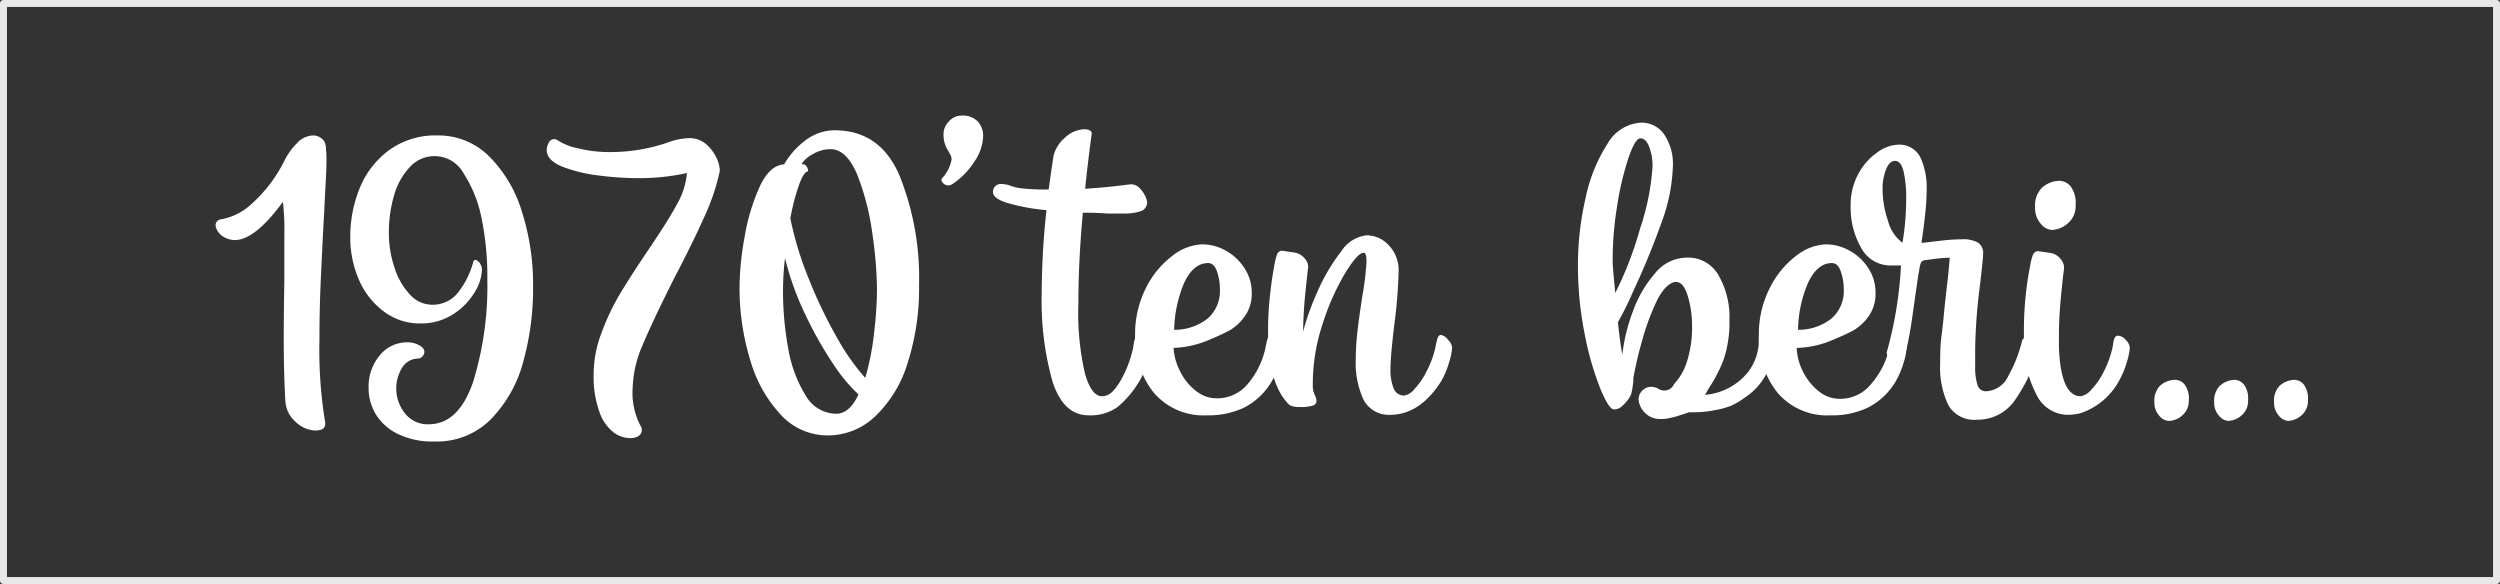 <svg xmlns="http://www.w3.org/2000/svg" viewBox="0 0 251.37 58.72"><rect x="0" y="0" width="251.37" height="58.72" fill="#333333" stroke="none"/><defs><style>.cls-1{fill:#fff;}.cls-2{fill:none;stroke:#e8e8e8;stroke-linecap:round;stroke-linejoin:round;stroke-width:0.7px;}</style></defs><g id="katman_2" data-name="katman 2"><g id="_" data-name="+"><path class="cls-1" d="M32.75,18.3c-.08,1.51-.13,2.5-.15,3-.12,2-.22,4.16-.33,6.48s-.15,4.44-.15,6.32a45.21,45.21,0,0,0,.58,8.41v.13a.62.62,0,0,1-.14.38.52.52,0,0,1-.34.2,2.38,2.38,0,0,1-.47.07,3,3,0,0,1-2-.85,3,3,0,0,1-1.05-2c-.12-2-.17-4.18-.17-6.43q0-2.11.06-5.85l0-4.43a26.58,26.58,0,0,0-.14-3.44q-2.82,3.86-4.87,3.85a2.28,2.28,0,0,1-1.36-.51,1.64,1.64,0,0,1-.54-.89v-.1a.56.56,0,0,1,.13-.37.6.6,0,0,1,.38-.21,6,6,0,0,0,2.86-1.34,14.41,14.41,0,0,0,3.47-4.41,6.9,6.9,0,0,1,1.29-1.86,2.34,2.34,0,0,1,1.6-.83,1.36,1.36,0,0,1,1.23.65,1.91,1.91,0,0,1,.14.78C32.86,15.71,32.83,16.79,32.75,18.3Z"/><path class="cls-1" d="M36.17,18.91a8.88,8.88,0,0,1,2.95-3.81A7.91,7.91,0,0,1,44,13.62a7.19,7.19,0,0,1,5.21,2.13,13.27,13.27,0,0,1,3.28,5.58A23.94,23.94,0,0,1,53.6,28.7a27.48,27.48,0,0,1-1,7.71,13.05,13.05,0,0,1-3.27,5.77,7.63,7.63,0,0,1-5.63,2.21A7.93,7.93,0,0,1,40,43.63a5.29,5.29,0,0,1-2.23-2A5.16,5.16,0,0,1,37.06,39a4.89,4.89,0,0,1,1.07-3.2A3.52,3.52,0,0,1,41,34.42a2.36,2.36,0,0,1,1.14.29c.35.19.53.41.53.66a.66.66,0,0,1-.21.48.58.58,0,0,1-.44.2,1.92,1.92,0,0,0-1.6.94,4,4,0,0,0,.29,4.56,2.88,2.88,0,0,0,2.4,1.11q3,0,4.46-4.26A32.63,32.63,0,0,0,49,28.09,28.82,28.82,0,0,0,48.43,22a12.81,12.81,0,0,0-1.81-4.56,3.34,3.34,0,0,0-5.44-.61,6.8,6.8,0,0,0-1.57,2.87,13,13,0,0,0-.51,3.66,10.85,10.85,0,0,0,.58,3.59,7,7,0,0,0,1.56,2.69,3,3,0,0,0,2.18,1,3.25,3.25,0,0,0,2.79-1.43,8.4,8.4,0,0,0,1.37-2.86.25.25,0,0,1,.13-.19.2.2,0,0,1,.21,0,1,1,0,0,1,.39.41,1.16,1.16,0,0,1,.15.57,4.62,4.62,0,0,1-.75,2.27,6.63,6.63,0,0,1-2.16,2.19,5.84,5.84,0,0,1-3.29.92,5.94,5.94,0,0,1-3.65-1.19,7.74,7.74,0,0,1-2.51-3.18,10.59,10.59,0,0,1-.88-4.34A12.94,12.94,0,0,1,36.17,18.91Z"/><path class="cls-1" d="M64.39,42.79a.66.66,0,0,1,.14.41.72.72,0,0,1-.34.65,1.6,1.6,0,0,1-.85.2,2.83,2.83,0,0,1-1.69-.61,4.41,4.41,0,0,1-1.39-2.06,10.4,10.4,0,0,1-.57-3.76,11.68,11.68,0,0,1,.79-4.15,23.43,23.43,0,0,1,1.87-3.94q1.09-1.82,2.86-4.44c1.29-1.9,2.25-3.42,2.86-4.56a7.54,7.54,0,0,0,1-3.13,22.54,22.54,0,0,1-5.14.51,30.61,30.61,0,0,1-3.68-.26,15,15,0,0,1-3.68-.88c-1.06-.42-1.6-1-1.6-1.69a1.57,1.57,0,0,1,.19-.69.59.59,0,0,1,.9-.29,5.89,5.89,0,0,0,2,.8,13.25,13.25,0,0,0,3.4.39,17.72,17.72,0,0,0,5.65-.95,6.66,6.66,0,0,1,2.18-.45,2.56,2.56,0,0,1,1.68.58A3.93,3.93,0,0,1,72,15.8,3,3,0,0,1,72.36,17a.35.35,0,0,1,0,.2v.07a22,22,0,0,1-1.53,4.51c-.73,1.63-1.71,3.66-3,6.11-1.45,2.89-2.53,5.16-3.22,6.81a11.59,11.59,0,0,0-1,4.33A7.15,7.15,0,0,0,64.39,42.79Z"/><path class="cls-1" d="M90.41,17.57a27.61,27.61,0,0,1,2,11.06,24.56,24.56,0,0,1-1.17,7.93,12.3,12.3,0,0,1-3.27,5.33,6.89,6.89,0,0,1-4.75,1.89,6.37,6.37,0,0,1-4.64-2,13.48,13.48,0,0,1-3.12-5.49,24.8,24.8,0,0,1-1.1-7.54,29.1,29.1,0,0,1,.51-4.93,20.39,20.39,0,0,1,1.52-5.06c.67-1.44,1.49-2.18,2.45-2.23A8.1,8.1,0,0,1,81,14.1a4.88,4.88,0,0,1,2.93-1Q88.46,13.11,90.41,17.57ZM86.32,39.66a16.19,16.19,0,0,1-2.5-3,37.92,37.92,0,0,1-2.83-5,28.86,28.86,0,0,1-2.06-5.71,28.25,28.25,0,0,0-.2,3.27,32.09,32.09,0,0,0,.53,5.86A13.13,13.13,0,0,0,81,39.75a3.56,3.56,0,0,0,3.08,1.85C84.94,41.6,85.7,41,86.32,39.66ZM81.09,16.72a.89.89,0,0,1,.17.51c-.28,0-.58.44-.91,1.33a21.12,21.12,0,0,0-.88,3.4,34,34,0,0,0,1.82,6,46.78,46.78,0,0,0,2.84,5.94A22.61,22.61,0,0,0,87,38a26.08,26.08,0,0,0,.89-4.57,38.06,38.06,0,0,0,.29-4.31,41,41,0,0,0-.48-5.72,25,25,0,0,0-1.52-5.87C85.45,15.83,84.57,15,83.5,15a3.44,3.44,0,0,0-1.77.5,2.89,2.89,0,0,0-1.14,1h.1A.51.51,0,0,1,81.09,16.72Z"/><path class="cls-1" d="M94.87,13.44a1.8,1.8,0,0,1,.55-1.24,1.69,1.69,0,0,1,1.25-.58,2.14,2.14,0,0,1,1.63.58,2.12,2.12,0,0,1,.55,1.54A4.77,4.77,0,0,1,98,16.21a7.69,7.69,0,0,1-2.27,2.32.62.62,0,0,1-.37.11.72.72,0,0,1-.58-.28c-.16-.19-.16-.35,0-.5a3.76,3.76,0,0,0,.9-1.82,1.13,1.13,0,0,0-.13-.5c-.09-.16-.15-.27-.17-.32A2.93,2.93,0,0,1,94.87,13.44Z"/><path class="cls-1" d="M105.81,38.3a30.05,30.05,0,0,1-1.07-8.82,79,79,0,0,1,.48-8.35,20.53,20.53,0,0,1-3.92-.72c-1-.31-1.46-.68-1.46-1.1a.8.8,0,0,1,.22-.57.73.73,0,0,1,.56-.24,3.11,3.11,0,0,1,.89.14,4.6,4.6,0,0,0,1.22.3,21.19,21.19,0,0,0,2.71.11c.13-.91.23-1.66.32-2.24s.14-.95.16-1.1a3.55,3.55,0,0,1,1.21-1.91A2.9,2.9,0,0,1,109,13a1.27,1.27,0,0,1,.52.08.43.43,0,0,1,.26.29q-.42,3.09-.67,5.61c1.16-.08,2.16-.16,3-.26l1.59-.19a1.21,1.21,0,0,1,.86.36,2.74,2.74,0,0,1,.57.79,1.8,1.8,0,0,1,.21.67.94.94,0,0,1-.65.89,5.49,5.49,0,0,1-1.8.23l-1.49,0c-.79-.05-1.42-.08-1.89-.08h-.63q-.45,4.88-.45,9.1a27.06,27.06,0,0,0,.67,7.11c.44,1.49,1,2.24,1.71,2.24s1.19-.49,1.8-1.46a11.33,11.33,0,0,0,1.35-3.55,3.08,3.08,0,0,1,.06-.39,1.23,1.23,0,0,1,.15-.48.29.29,0,0,1,.27-.17,1.11,1.11,0,0,1,.78.43,1.17,1.17,0,0,1,.41.8,6.41,6.41,0,0,1-.28,1.44,7.13,7.13,0,0,1-.87,2,9.83,9.83,0,0,1-2.15,2.49,4.71,4.71,0,0,1-2.9.81Q106.89,41.73,105.81,38.3Z"/><path class="cls-1" d="M116,39.47a8.73,8.73,0,0,1-1.87-5.76A10.32,10.32,0,0,1,115.2,29a9.12,9.12,0,0,1,2.66-3.26,5.13,5.13,0,0,1,3-1.17,4.81,4.81,0,0,1,2.42.65A5.2,5.2,0,0,1,125.15,27a4.43,4.43,0,0,1,.71,2.41,3.84,3.84,0,0,1-.73,2.43,4.92,4.92,0,0,1-1.46,1.36c-.5.27-1.15.58-2,.93a9.84,9.84,0,0,1-3.68.85L118,35a5.92,5.92,0,0,0,.67,2.36,5.59,5.59,0,0,0,1.56,1.93,3.32,3.32,0,0,0,2.11.76,4,4,0,0,0,3.2-1.54,8.32,8.32,0,0,0,1.74-3.73c0-.1.06-.24.09-.43a1.73,1.73,0,0,1,.15-.44.31.31,0,0,1,.28-.17,1.11,1.11,0,0,1,.78.43,1.21,1.21,0,0,1,.41.8,6.72,6.72,0,0,1-.3,1.43,8.93,8.93,0,0,1-.85,2A6.84,6.84,0,0,1,125.06,41a8.36,8.36,0,0,1-3.69.76A6.57,6.57,0,0,1,116,39.47ZM121.46,32a3.67,3.67,0,0,0,1.2-2.84,5.58,5.58,0,0,0-.29-1.86c-.2-.57-.5-.85-.89-.85-1,0-1.8.68-2.42,2a12.84,12.84,0,0,0-1,4.71A5.34,5.34,0,0,0,121.46,32Z"/><path class="cls-1" d="M145.6,34.18a1.17,1.17,0,0,1,.41.8,6.72,6.72,0,0,1-.3,1.43,8.5,8.5,0,0,1-.85,2q-2.12,3.27-5.05,3.3a2.87,2.87,0,0,1-2.71-1.52,8.78,8.78,0,0,1-.78-4.05,25.07,25.07,0,0,1,.17-2.82c.11-1,.28-2.16.5-3.6a29,29,0,0,0,.41-3.41c0-.6-.09-.89-.26-.89-.37-.05-1,.6-1.86,2A24,24,0,0,0,133,32.53a19.16,19.16,0,0,0-1,6.23,2.14,2.14,0,0,0,.18.93,1.42,1.42,0,0,1,.19.63.48.48,0,0,1-.34.45,4,4,0,0,1-1.37.15,2,2,0,0,1-1-.19q-2.16-2.08-2.16-7.39a32,32,0,0,1,.19-3.58c.12-1.15.26-2.11.41-2.88a7.27,7.27,0,0,1,.29-1.26l0,0a.54.54,0,0,1,.55-.41l1.26.19a1.65,1.65,0,0,1,.95.55,1.35,1.35,0,0,1,.39.86c-.05.37-.14,1.22-.28,2.54s-.21,2.65-.24,4a26.52,26.52,0,0,1,1.5-4.14,18.61,18.61,0,0,1,2.32-3.91,3.51,3.51,0,0,1,2.57-1.64,3,3,0,0,1,2.22,1,3.56,3.56,0,0,1,1,2.53,48.91,48.91,0,0,1-.45,5.56c-.25,2.13-.37,3.57-.37,4.31a5,5,0,0,0,.32,2,1.11,1.11,0,0,0,1.09.71,1.73,1.73,0,0,0,1-.65,7.54,7.54,0,0,0,1.24-1.82,9.61,9.61,0,0,0,.91-2.58c0-.1.06-.24.1-.43a1.19,1.19,0,0,1,.15-.44.29.29,0,0,1,.27-.17A1.11,1.11,0,0,1,145.6,34.18Z"/><path class="cls-1" d="M165.36,41.47a2.08,2.08,0,0,1-.61-1.35,1.3,1.3,0,0,1,1.3-1.23,1.72,1.72,0,0,1,.69.19,1.06,1.06,0,0,0,1.58-.46,5.74,5.74,0,0,0,1.26-2.14,11.37,11.37,0,0,0,.55-3.9,9.93,9.93,0,0,0-.42-2.78c-.29-1-.69-1.45-1.21-1.45s-1.26.6-1.86,1.8a23.51,23.51,0,0,0-1.52,4.07,38.64,38.64,0,0,0-.89,3.78c0,.25,0,.52-.07.82a4.38,4.38,0,0,1-.15.8,2.2,2.2,0,0,1-.48.76,3.25,3.25,0,0,1-.6.59,1.07,1.07,0,0,1-.67.19c-.32,0-.77-.69-1.35-2.08a30.24,30.24,0,0,1-1.56-5.42,34.84,34.84,0,0,1-.69-7,29.88,29.88,0,0,1,.77-6.76,16.11,16.11,0,0,1,2.2-5.44,4.14,4.14,0,0,1,3.42-2.13,2.77,2.77,0,0,1,2.24,1.13,5.28,5.28,0,0,1,.91,3.36A17.75,17.75,0,0,1,167,22.54c-.83,2.32-1.76,4.56-2.78,6.74a33.5,33.5,0,0,1-1.54,3.12c.12,1.21.27,2.3.44,3.26a18.15,18.15,0,0,1,1.06-4.34,12,12,0,0,1,2.23-3.84,4.17,4.17,0,0,1,3.21-1.58,3.51,3.51,0,0,1,3.17,1.77,8.39,8.39,0,0,1,1.1,4.51,11.69,11.69,0,0,1-.56,3.91A14,14,0,0,1,171.84,39c-.05.09-.18.33-.41.7a6.2,6.2,0,0,0,4.31-2.26A5.34,5.34,0,0,0,176.85,34a.48.48,0,0,1,.17-.37.56.56,0,0,1,.39-.15.68.68,0,0,1,.33.11,2.69,2.69,0,0,0,.52.41.5.5,0,0,1,.26.48,1,1,0,0,1,0,.26,7.22,7.22,0,0,1-1,3A6.25,6.25,0,0,1,175.4,40a7.45,7.45,0,0,1-1.29.78,9.12,9.12,0,0,1-1.79.48,10.41,10.41,0,0,1-1.93.19l-.55,0-1,.33A5.74,5.74,0,0,1,168,42a3.32,3.32,0,0,1-1,.13A2.11,2.11,0,0,1,165.36,41.47ZM164.9,23a24.34,24.34,0,0,0,1.26-6.27,5.46,5.46,0,0,0-.33-1.95c-.22-.58-.52-.87-.89-.87s-.75.66-1.21,2a29.76,29.76,0,0,0-1.15,4.94,33.08,33.08,0,0,0-.43,5.56c0,.25.09,1.27.26,3.05A35.35,35.35,0,0,0,164.9,23Z"/><path class="cls-1" d="M178.73,39.49a8.73,8.73,0,0,1-1.88-5.76A10.2,10.2,0,0,1,177.93,29a9.1,9.1,0,0,1,2.65-3.26,5.13,5.13,0,0,1,3-1.17,4.77,4.77,0,0,1,2.41.65A5.15,5.15,0,0,1,187.88,27a4.42,4.42,0,0,1,.7,2.41,3.9,3.9,0,0,1-.72,2.43,4.94,4.94,0,0,1-1.47,1.36c-.49.27-1.15.58-2,.93a9.79,9.79,0,0,1-3.67.85l-.07.07a5.91,5.91,0,0,0,.66,2.36,5.83,5.83,0,0,0,1.56,1.93,3.34,3.34,0,0,0,2.12.76,4,4,0,0,0,3.19-1.54A8.11,8.11,0,0,0,190,34.81c0-.1.06-.24.1-.43a1.19,1.19,0,0,1,.15-.44.29.29,0,0,1,.27-.17,1.11,1.11,0,0,1,.78.43,1.17,1.17,0,0,1,.41.8,7.17,7.17,0,0,1-.29,1.43,9,9,0,0,1-.86,2A6.84,6.84,0,0,1,187.78,41a8.36,8.36,0,0,1-3.69.76A6.55,6.55,0,0,1,178.73,39.49ZM184.18,32a3.65,3.65,0,0,0,1.21-2.84,5.58,5.58,0,0,0-.3-1.86c-.2-.57-.49-.85-.89-.85-1,0-1.79.68-2.41,2a12.45,12.45,0,0,0-1,4.71A5.32,5.32,0,0,0,184.18,32Z"/><path class="cls-1" d="M195.91,40.75a8.73,8.73,0,0,1-.83-4.19c0-.85,0-1.84.16-3s.23-2.27.36-3.38c.05-.45.11-1,.2-1.75s.17-1.56.24-2.52a15.47,15.47,0,0,0-1.74.15l-.82.11a.59.59,0,0,0-.3.18A2,2,0,0,0,193,27l-.15.85L192.4,31c-.17,1.29-.34,2.33-.5,3.14a15.53,15.53,0,0,1-.61,2.24.41.41,0,0,1-.3.28.36.36,0,0,1-.37-.09l-.78-.78a.43.43,0,0,1-.11-.45,39.38,39.38,0,0,0,1.41-8.65l-1,0a3.32,3.32,0,0,1-3-1.76,8.1,8.1,0,0,1-1.06-4.21,6.52,6.52,0,0,1,.8-3.29,6.13,6.13,0,0,1,1.91-2.13,3.78,3.78,0,0,1,2-.75,2.37,2.37,0,0,1,2.28,1.23,7.23,7.23,0,0,1,.65,3.34,23.82,23.82,0,0,1-.17,2.62c-.11,1-.23,1.87-.35,2.69l1.78-.21a20.47,20.47,0,0,1,2.3-.16,3.06,3.06,0,0,1,1.6.33,1.28,1.28,0,0,1,.52,1.15c0,.25-.1,1.26-.3,3A55.91,55.91,0,0,0,198.6,35l0,1.82a6,6,0,0,0,.22,1.85.87.87,0,0,0,.89.67,2.59,2.59,0,0,0,2.23-1.56,13.73,13.73,0,0,0,1.37-3.49.46.46,0,0,1,.22-.3.84.84,0,0,1,.41-.11.77.77,0,0,1,.41.15l.48.52A.41.41,0,0,1,205,35a16,16,0,0,1-2.34,5.14,4.53,4.53,0,0,1-3.86,2.06A3,3,0,0,1,195.91,40.75ZM191.66,20a11.57,11.57,0,0,0-.26-2.76c-.17-.71-.46-1.06-.85-1.06s-.68.28-.91.85a5.16,5.16,0,0,0-.35,2,9.87,9.87,0,0,0,.55,3.19,4,4,0,0,0,1.45,2.19A25.68,25.68,0,0,0,191.66,20Z"/><path class="cls-1" d="M204.75,39.65a11.16,11.16,0,0,1-1.25-5q0-.45,0-1.38a33.92,33.92,0,0,1,.18-3.56c.12-1.14.27-2.1.43-2.88a6.65,6.65,0,0,1,.28-1.17l0,0a.73.73,0,0,1,.22-.3.53.53,0,0,1,.3-.11l1.3.19a1.59,1.59,0,0,1,.93.54,1.5,1.5,0,0,1,.4.87c0,.2-.07.62-.14,1.26s-.16,1.5-.25,2.58-.13,2.1-.13,3.06l0,1.15c.12,3.29.86,4.94,2.19,4.94a1.79,1.79,0,0,0,1.06-.65,7.55,7.55,0,0,0,1.26-1.82,10,10,0,0,0,.91-2.58,3.08,3.08,0,0,1,.06-.39,1.22,1.22,0,0,1,.16-.48.36.36,0,0,1,.3-.17,1.11,1.11,0,0,1,.78.43,1.21,1.21,0,0,1,.41.8,6.72,6.72,0,0,1-.3,1.43,8.93,8.93,0,0,1-.85,2,6.87,6.87,0,0,1-3.86,3.15,5.71,5.71,0,0,1-1.23.15A3.52,3.52,0,0,1,204.75,39.65Zm.44-17.16a2.36,2.36,0,0,1-.57-1.64,2.6,2.6,0,0,1,.66-1.94,2.71,2.71,0,0,1,1.79-.73,1.51,1.51,0,0,1,1.13.56,2.84,2.84,0,0,1,.5,1.89,2.25,2.25,0,0,1-.8,1.84,2.56,2.56,0,0,1-1.61.65A1.57,1.57,0,0,1,205.19,22.49Z"/><path class="cls-1" d="M217.1,41.79a1.93,1.93,0,0,1-.48-1.36,2.17,2.17,0,0,1,.55-1.63,2.35,2.35,0,0,1,1.49-.61,1.27,1.27,0,0,1,1,.47,2.35,2.35,0,0,1,.42,1.58,1.91,1.91,0,0,1-.67,1.54,2.12,2.12,0,0,1-1.35.54A1.32,1.32,0,0,1,217.1,41.79Z"/><path class="cls-1" d="M223.11,41.79a1.93,1.93,0,0,1-.48-1.36,2.17,2.17,0,0,1,.56-1.63,2.33,2.33,0,0,1,1.49-.61,1.25,1.25,0,0,1,.94.47,2.35,2.35,0,0,1,.42,1.58,1.88,1.88,0,0,1-.67,1.54,2.12,2.12,0,0,1-1.34.54A1.33,1.33,0,0,1,223.11,41.79Z"/><path class="cls-1" d="M229.13,41.79a1.93,1.93,0,0,1-.48-1.36,2.17,2.17,0,0,1,.55-1.63,2.35,2.35,0,0,1,1.49-.61,1.27,1.27,0,0,1,.95.47,2.35,2.35,0,0,1,.42,1.58,1.91,1.91,0,0,1-.67,1.54,2.14,2.14,0,0,1-1.35.54A1.32,1.32,0,0,1,229.13,41.79Z"/><rect class="cls-2" x="0.35" y="0.35" width="250.67" height="58.02"/></g></g></svg>